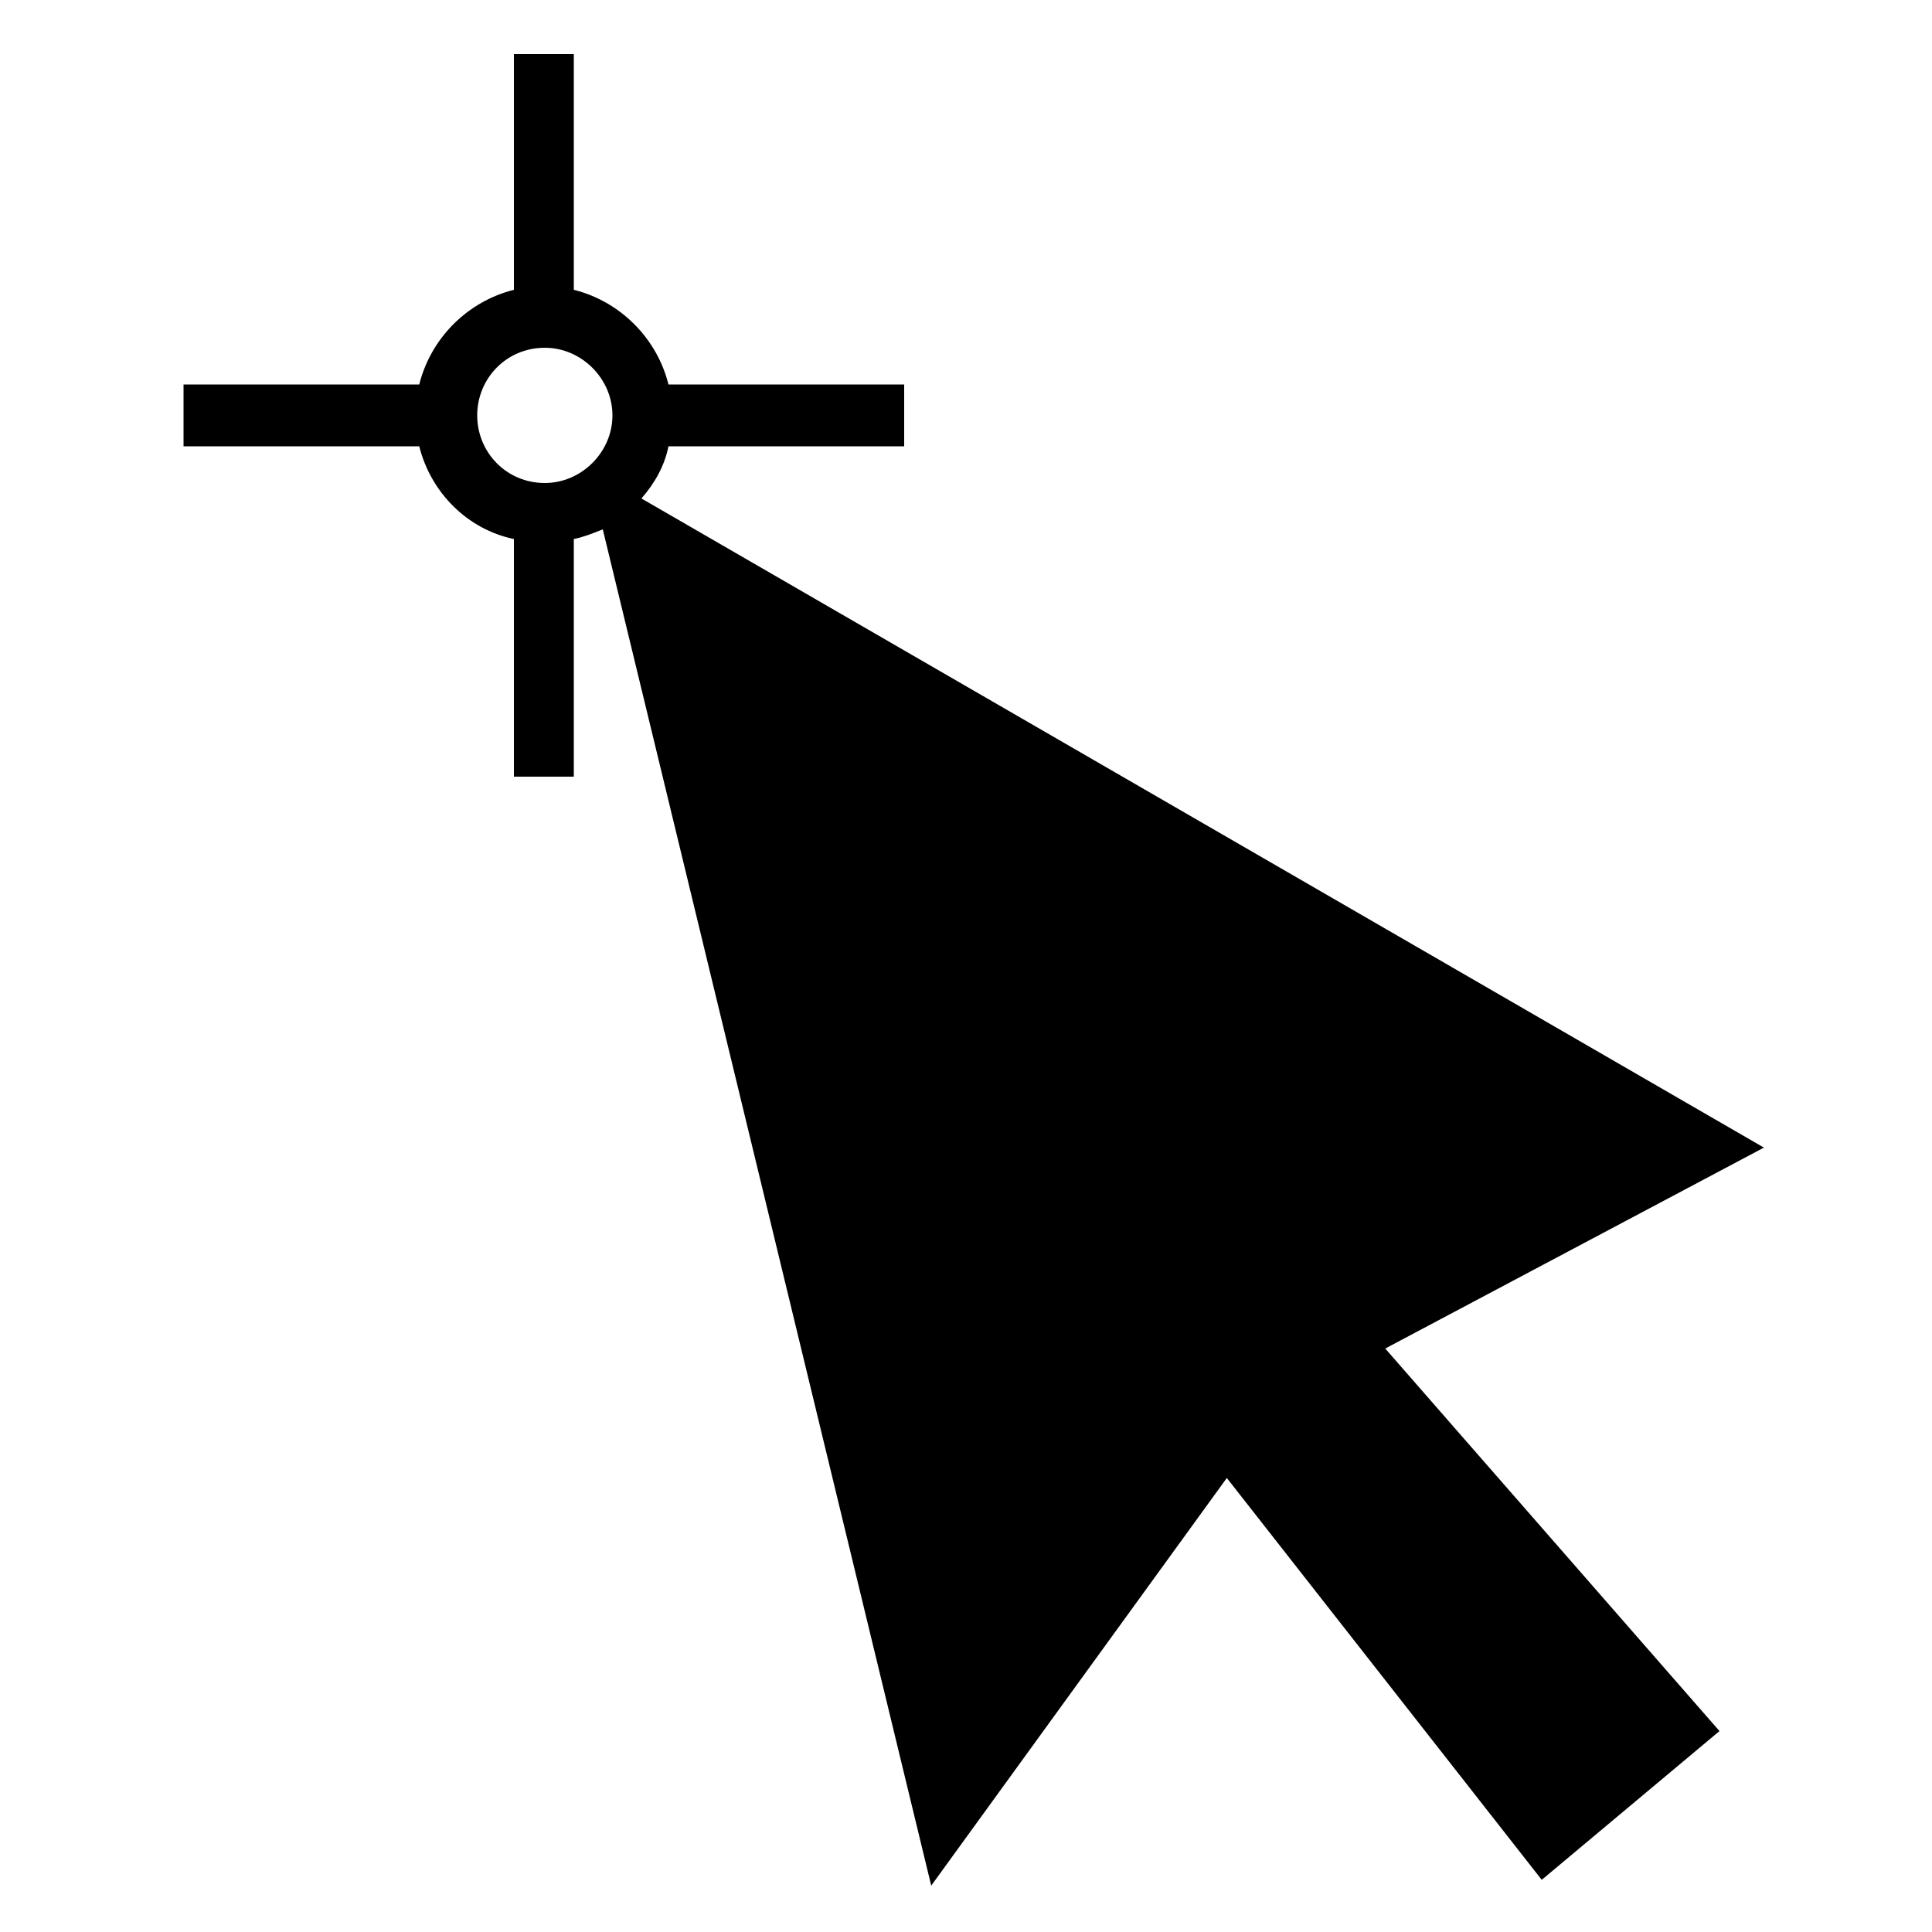 <svg width="1000" height="1000" viewBox="0 0 1000 1000" xmlns="http://www.w3.org/2000/svg"><path d="M913,594L332,258C339,250,344,241,346,231H468V199H346C340,175,321,156,297,150V28H266V150C242,156,223,175,217,199H95V231H217C223,255,242,274,266,279V402H297V279C302,278,307,276,312,274L482,976L635,765L798,973L890,896L717,698L913,594zM282,250C262,250,247,234,247,215C247,196,262,180,282,180C301,180,317,196,317,215C317,234,301,250,282,250z"/></svg>